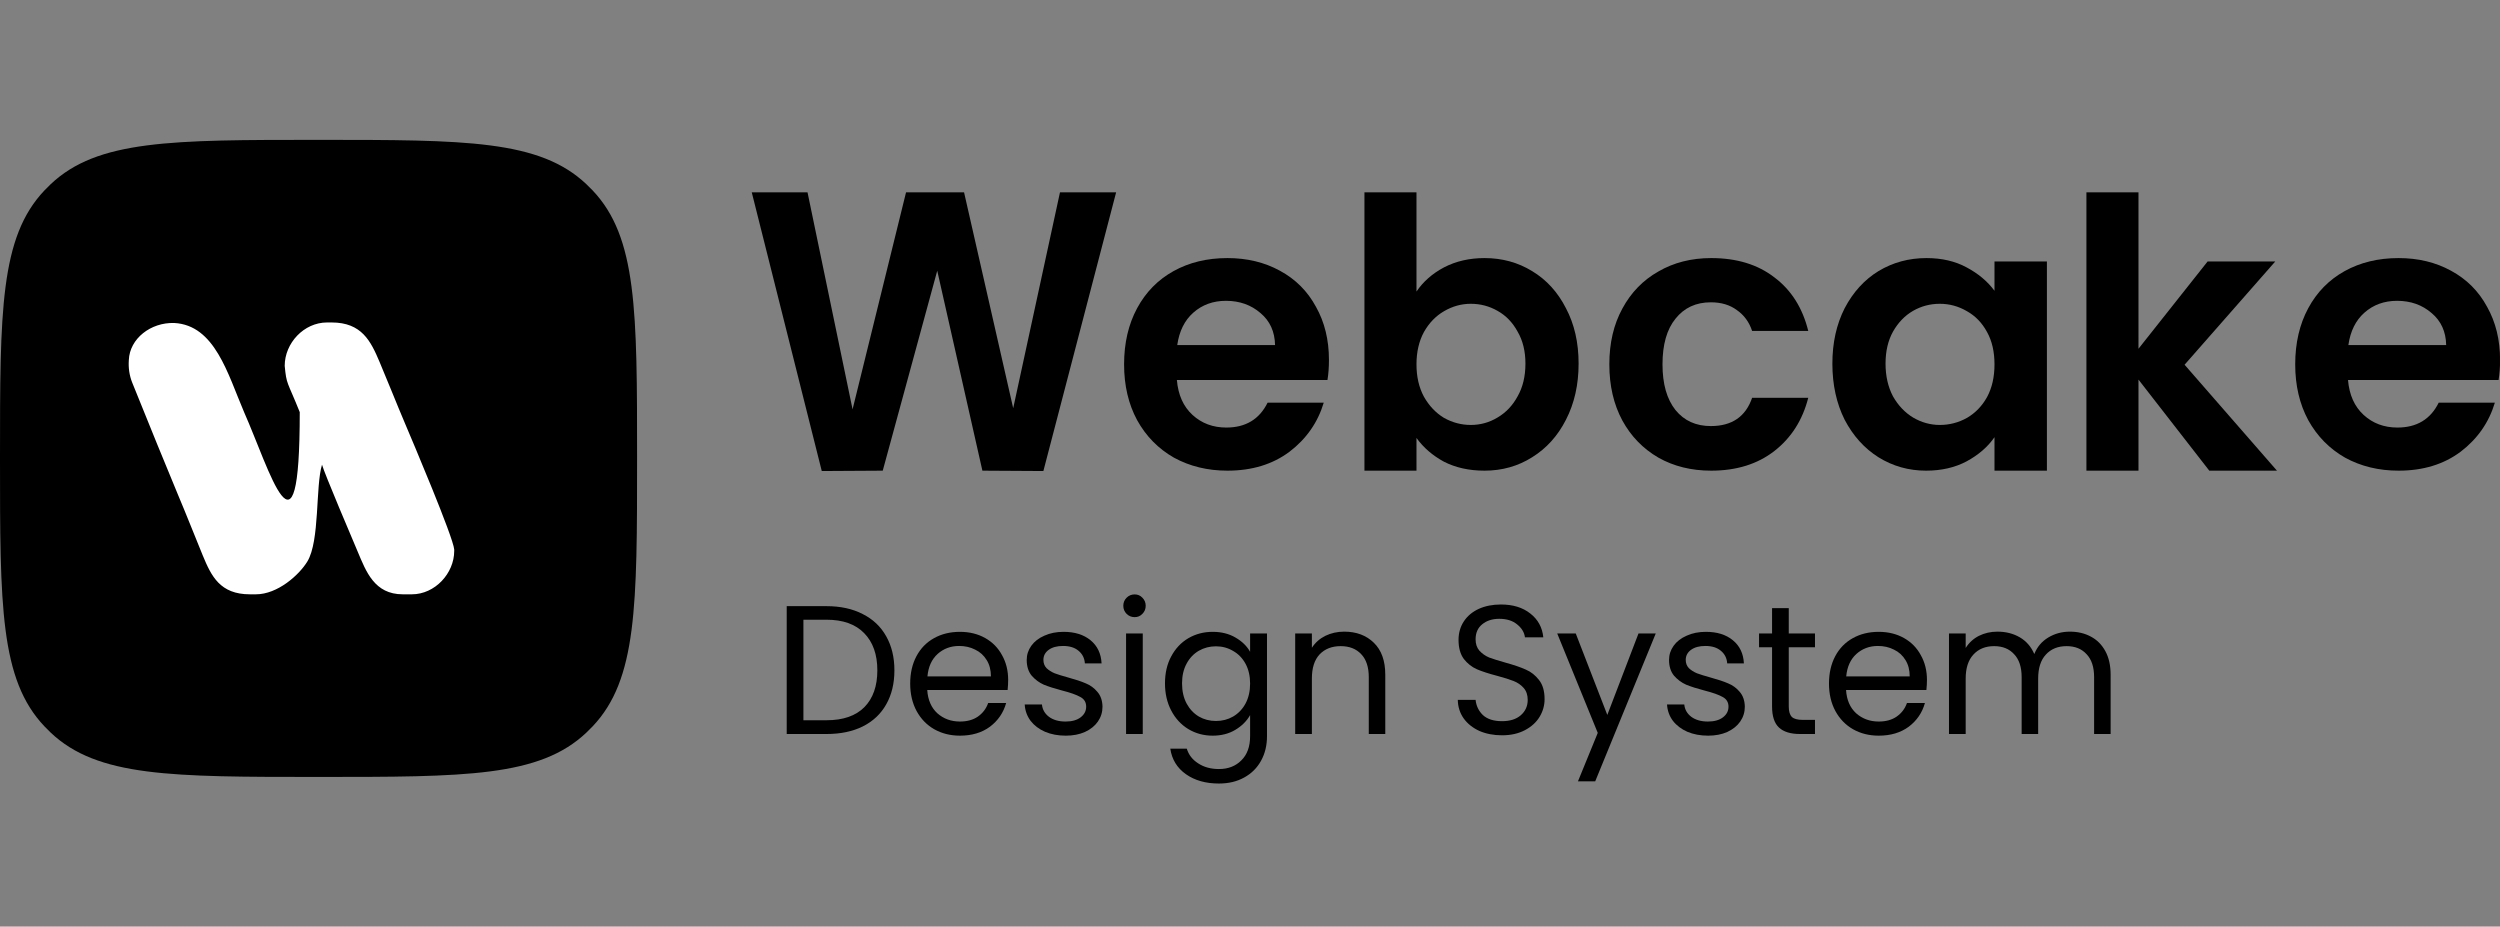 <svg width="143" height="53" viewBox="0 0 143 53" fill="none" xmlns="http://www.w3.org/2000/svg">
<rect x="0" y="0" width="143" height="53" fill="#808080" stroke="none"/>
<path d="M0 26.22C0 17.791 0 13.576 2.54 10.895C2.655 10.774 2.773 10.655 2.895 10.54C5.576 8 9.791 8 18.22 8C26.649 8 30.864 8 33.545 10.54C33.667 10.655 33.785 10.774 33.901 10.895C36.441 13.576 36.441 17.791 36.441 26.22C36.441 34.65 36.441 38.864 33.901 41.545C33.785 41.667 33.667 41.785 33.545 41.901C30.864 44.441 26.649 44.441 18.22 44.441C9.791 44.441 5.576 44.441 2.895 41.901C2.773 41.785 2.655 41.667 2.54 41.545C0 38.864 0 34.65 0 26.22Z" fill="#108B67" style="fill:#108B67;fill:color(display-p3 0.063 0.545 0.404);fill-opacity:1;"/>
<path fill-rule="evenodd" clip-rule="evenodd" d="M16.285 20.927C16.392 22.029 16.416 21.758 17.146 23.575C17.146 32.987 15.411 26.835 13.96 23.57C13.023 21.381 12.292 18.596 9.962 18.475C8.622 18.434 7.416 19.369 7.369 20.597C7.338 21.036 7.399 21.474 7.562 21.883C8.201 23.49 9.851 27.519 10.166 28.264C10.669 29.454 11.127 30.626 11.598 31.773C12.085 32.951 12.586 33.995 14.294 33.995H14.64C15.876 33.995 17.111 32.892 17.582 32.115C18.3 30.928 18.04 27.826 18.419 26.581C18.557 27.081 20.2 30.944 20.467 31.571C20.939 32.688 21.417 33.995 23.037 33.995H23.556C24.879 33.995 25.981 32.798 25.981 31.514V31.43C25.924 30.719 23.587 25.209 23.183 24.26C22.671 23.056 22.221 21.907 21.712 20.705C21.209 19.515 20.694 18.445 18.968 18.445H18.707C17.383 18.445 16.285 19.626 16.285 20.926L16.285 20.927Z" fill="white" style="fill:white;fill-opacity:1;"/>
<path fill-rule="evenodd" clip-rule="evenodd" d="M26.661 18.445C25.303 18.445 24.201 19.545 24.201 20.9C24.201 22.255 25.303 23.353 26.661 23.353C28.019 23.353 29.119 22.255 29.119 20.9C29.119 19.545 28.019 18.445 26.661 18.445Z" fill="#FFD591" style="fill:#FFD591;fill:color(display-p3 1 0.835 0.569);fill-opacity:1;"/>
<path d="M63.843 11L59.681 26.943L56.193 26.922L53.61 15.485L50.493 26.922L47.005 26.943L43 11H46.19L48.767 23.414L51.826 11H55.144L57.955 23.35L60.631 11H63.843Z" fill="#3D3D3D" style="fill:#3D3D3D;fill:color(display-p3 0.239 0.239 0.239);fill-opacity:1;"/>
<path d="M76.016 20.587C76.016 21.012 75.988 21.395 75.931 21.735H67.318C67.389 22.585 67.686 23.251 68.211 23.733C68.736 24.215 69.381 24.456 70.146 24.456C71.252 24.456 72.039 23.981 72.507 23.031H75.719C75.378 24.165 74.726 25.101 73.762 25.837C72.798 26.56 71.614 26.922 70.21 26.922C69.076 26.922 68.055 26.674 67.148 26.177C66.254 25.667 65.552 24.952 65.042 24.03C64.546 23.109 64.298 22.047 64.298 20.842C64.298 19.623 64.546 18.553 65.042 17.632C65.538 16.711 66.233 16.003 67.126 15.507C68.02 15.011 69.047 14.762 70.21 14.762C71.33 14.762 72.33 15.003 73.209 15.485C74.102 15.967 74.79 16.654 75.272 17.547C75.768 18.426 76.016 19.439 76.016 20.587ZM72.933 19.737C72.918 18.971 72.642 18.362 72.103 17.909C71.564 17.441 70.905 17.207 70.125 17.207C69.388 17.207 68.764 17.434 68.254 17.887C67.757 18.327 67.453 18.943 67.339 19.737H72.933Z" fill="#3D3D3D" style="fill:#3D3D3D;fill:color(display-p3 0.239 0.239 0.239);fill-opacity:1;"/>
<path d="M81.023 16.676C81.406 16.109 81.93 15.648 82.597 15.294C83.278 14.94 84.05 14.762 84.915 14.762C85.922 14.762 86.829 15.011 87.637 15.507C88.46 16.003 89.105 16.711 89.573 17.632C90.055 18.539 90.296 19.595 90.296 20.799C90.296 22.004 90.055 23.074 89.573 24.009C89.105 24.93 88.46 25.646 87.637 26.156C86.829 26.666 85.922 26.922 84.915 26.922C84.036 26.922 83.263 26.751 82.597 26.411C81.945 26.057 81.42 25.604 81.023 25.051V26.922H78.046V11H81.023V16.676ZM87.255 20.799C87.255 20.091 87.106 19.482 86.808 18.971C86.524 18.447 86.142 18.05 85.659 17.781C85.192 17.512 84.681 17.377 84.128 17.377C83.589 17.377 83.079 17.519 82.597 17.802C82.129 18.072 81.746 18.468 81.448 18.993C81.165 19.517 81.023 20.133 81.023 20.842C81.023 21.55 81.165 22.167 81.448 22.691C81.746 23.216 82.129 23.62 82.597 23.903C83.079 24.172 83.589 24.307 84.128 24.307C84.681 24.307 85.192 24.165 85.659 23.882C86.142 23.598 86.524 23.194 86.808 22.67C87.106 22.146 87.255 21.522 87.255 20.799Z" fill="#3D3D3D" style="fill:#3D3D3D;fill:color(display-p3 0.239 0.239 0.239);fill-opacity:1;"/>
<path d="M92.054 20.842C92.054 19.623 92.302 18.56 92.798 17.653C93.294 16.732 93.982 16.024 94.861 15.528C95.74 15.018 96.747 14.762 97.881 14.762C99.342 14.762 100.547 15.131 101.497 15.868C102.461 16.591 103.106 17.611 103.432 18.929H100.221C100.051 18.419 99.76 18.022 99.349 17.738C98.952 17.441 98.456 17.292 97.86 17.292C97.009 17.292 96.336 17.604 95.84 18.227C95.343 18.837 95.095 19.708 95.095 20.842C95.095 21.962 95.343 22.833 95.84 23.457C96.336 24.066 97.009 24.371 97.86 24.371C99.065 24.371 99.852 23.832 100.221 22.755H103.432C103.106 24.03 102.461 25.044 101.497 25.795C100.533 26.546 99.328 26.922 97.881 26.922C96.747 26.922 95.74 26.674 94.861 26.177C93.982 25.667 93.294 24.959 92.798 24.052C92.302 23.131 92.054 22.061 92.054 20.842Z" fill="#3D3D3D" style="fill:#3D3D3D;fill:color(display-p3 0.239 0.239 0.239);fill-opacity:1;"/>
<path d="M104.812 20.799C104.812 19.609 105.046 18.553 105.514 17.632C105.996 16.711 106.641 16.003 107.449 15.507C108.271 15.011 109.186 14.762 110.193 14.762C111.072 14.762 111.837 14.94 112.489 15.294C113.156 15.648 113.688 16.095 114.085 16.633V14.954H117.083V26.922H114.085V25.008C113.702 25.561 113.17 26.022 112.489 26.39C111.823 26.744 111.05 26.922 110.171 26.922C109.179 26.922 108.271 26.666 107.449 26.156C106.641 25.646 105.996 24.93 105.514 24.009C105.046 23.074 104.812 22.004 104.812 20.799ZM114.085 20.842C114.085 20.119 113.943 19.503 113.659 18.993C113.376 18.468 112.993 18.072 112.511 17.802C112.029 17.519 111.511 17.377 110.958 17.377C110.405 17.377 109.895 17.512 109.427 17.781C108.959 18.05 108.576 18.447 108.278 18.971C107.995 19.482 107.853 20.091 107.853 20.799C107.853 21.508 107.995 22.132 108.278 22.67C108.576 23.194 108.959 23.598 109.427 23.882C109.909 24.165 110.419 24.307 110.958 24.307C111.511 24.307 112.029 24.172 112.511 23.903C112.993 23.62 113.376 23.223 113.659 22.713C113.943 22.188 114.085 21.565 114.085 20.842Z" fill="#3D3D3D" style="fill:#3D3D3D;fill:color(display-p3 0.239 0.239 0.239);fill-opacity:1;"/>
<path d="M126.371 26.922L122.321 21.713L122.321 26.922H119.343L119.343 11H122.321V19.949L126.277 14.954H130.147L124.958 20.863L130.242 26.922H126.371Z" fill="#3D3D3D" style="fill:#3D3D3D;fill:color(display-p3 0.239 0.239 0.239);fill-opacity:1;"/>
<path d="M143.004 20.587C143.004 21.012 142.976 21.395 142.919 21.735H134.306C134.377 22.585 134.675 23.251 135.199 23.733C135.724 24.215 136.369 24.456 137.134 24.456C138.24 24.456 139.027 23.981 139.495 23.031H142.707C142.366 24.165 141.714 25.101 140.75 25.837C139.786 26.56 138.602 26.922 137.198 26.922C136.064 26.922 135.043 26.674 134.136 26.177C133.242 25.667 132.541 24.952 132.03 24.03C131.534 23.109 131.286 22.047 131.286 20.842C131.286 19.623 131.534 18.553 132.03 17.632C132.526 16.711 133.221 16.003 134.114 15.507C135.008 15.011 136.036 14.762 137.198 14.762C138.318 14.762 139.318 15.003 140.197 15.485C141.09 15.967 141.778 16.654 142.26 17.547C142.756 18.426 143.004 19.439 143.004 20.587ZM139.921 19.737C139.906 18.971 139.63 18.362 139.091 17.909C138.552 17.441 137.893 17.207 137.113 17.207C136.376 17.207 135.752 17.434 135.242 17.887C134.745 18.327 134.441 18.943 134.327 19.737H139.921Z" fill="#3D3D3D" style="fill:#3D3D3D;fill:color(display-p3 0.239 0.239 0.239);fill-opacity:1;"/>
<path d="M47.277 34.672C48.075 34.672 48.764 34.822 49.345 35.123C49.932 35.417 50.38 35.84 50.688 36.392C51.003 36.945 51.16 37.596 51.16 38.344C51.16 39.093 51.003 39.743 50.688 40.296C50.38 40.841 49.932 41.261 49.345 41.555C48.764 41.842 48.075 41.985 47.277 41.985H45V34.672H47.277ZM47.277 41.198C48.222 41.198 48.942 40.95 49.439 40.453C49.936 39.95 50.184 39.246 50.184 38.344C50.184 37.435 49.932 36.725 49.429 36.214C48.932 35.703 48.215 35.448 47.277 35.448H45.955V41.198H47.277Z" fill="#13775A" style="fill:#13775A;fill:color(display-p3 0.074 0.467 0.353);fill-opacity:1;"/>
<path d="M57.667 38.89C57.667 39.072 57.657 39.264 57.636 39.467H53.039C53.074 40.033 53.267 40.478 53.616 40.8C53.973 41.114 54.403 41.272 54.907 41.272C55.32 41.272 55.663 41.177 55.936 40.988C56.215 40.792 56.411 40.534 56.523 40.212H57.552C57.398 40.764 57.09 41.216 56.628 41.566C56.166 41.908 55.593 42.08 54.907 42.08C54.361 42.08 53.872 41.957 53.438 41.712C53.011 41.468 52.675 41.121 52.43 40.673C52.186 40.219 52.063 39.694 52.063 39.1C52.063 38.505 52.182 37.984 52.42 37.536C52.658 37.088 52.99 36.746 53.417 36.508C53.851 36.263 54.347 36.141 54.907 36.141C55.453 36.141 55.936 36.26 56.355 36.497C56.775 36.735 57.097 37.064 57.321 37.484C57.552 37.896 57.667 38.365 57.667 38.89ZM56.681 38.69C56.681 38.327 56.6 38.015 56.439 37.757C56.278 37.491 56.058 37.291 55.778 37.158C55.505 37.019 55.201 36.949 54.865 36.949C54.382 36.949 53.97 37.102 53.627 37.41C53.291 37.718 53.099 38.145 53.05 38.69H56.681Z" fill="#13775A" style="fill:#13775A;fill:color(display-p3 0.074 0.467 0.353);fill-opacity:1;"/>
<path d="M60.964 42.08C60.523 42.08 60.128 42.006 59.778 41.859C59.428 41.705 59.152 41.495 58.949 41.23C58.746 40.957 58.634 40.646 58.613 40.296H59.599C59.627 40.583 59.76 40.817 59.998 40.999C60.243 41.181 60.561 41.272 60.953 41.272C61.317 41.272 61.604 41.191 61.814 41.03C62.024 40.869 62.129 40.667 62.129 40.422C62.129 40.17 62.017 39.984 61.793 39.866C61.569 39.74 61.223 39.617 60.754 39.498C60.327 39.386 59.977 39.275 59.704 39.163C59.438 39.044 59.208 38.872 59.012 38.648C58.823 38.418 58.728 38.117 58.728 37.746C58.728 37.452 58.816 37.183 58.991 36.938C59.166 36.693 59.414 36.501 59.736 36.361C60.058 36.214 60.425 36.141 60.838 36.141C61.474 36.141 61.989 36.301 62.38 36.623C62.772 36.945 62.982 37.386 63.01 37.945H62.055C62.034 37.645 61.912 37.403 61.688 37.221C61.471 37.039 61.177 36.949 60.806 36.949C60.464 36.949 60.191 37.022 59.988 37.169C59.785 37.316 59.683 37.508 59.683 37.746C59.683 37.935 59.743 38.092 59.862 38.218C59.988 38.337 60.142 38.435 60.324 38.512C60.512 38.582 60.771 38.662 61.1 38.753C61.513 38.865 61.849 38.977 62.108 39.089C62.367 39.194 62.587 39.355 62.769 39.572C62.958 39.789 63.056 40.072 63.063 40.422C63.063 40.736 62.975 41.02 62.8 41.272C62.625 41.523 62.377 41.723 62.055 41.87C61.74 42.01 61.377 42.08 60.964 42.08Z" fill="#13775A" style="fill:#13775A;fill:color(display-p3 0.074 0.467 0.353);fill-opacity:1;"/>
<path d="M64.904 35.301C64.722 35.301 64.568 35.238 64.442 35.112C64.316 34.986 64.253 34.832 64.253 34.651C64.253 34.469 64.316 34.315 64.442 34.189C64.568 34.063 64.722 34 64.904 34C65.079 34 65.226 34.063 65.345 34.189C65.471 34.315 65.534 34.469 65.534 34.651C65.534 34.832 65.471 34.986 65.345 35.112C65.226 35.238 65.079 35.301 64.904 35.301ZM65.366 36.235V41.985H64.411V36.235H65.366Z" fill="#13775A" style="fill:#13775A;fill:color(display-p3 0.074 0.467 0.353);fill-opacity:1;"/>
<path d="M69.365 36.141C69.862 36.141 70.296 36.249 70.666 36.466C71.044 36.683 71.324 36.956 71.506 37.284V36.235H72.472V42.111C72.472 42.636 72.36 43.101 72.136 43.507C71.912 43.919 71.59 44.241 71.17 44.472C70.757 44.703 70.275 44.818 69.722 44.818C68.966 44.818 68.337 44.64 67.833 44.283C67.329 43.926 67.032 43.44 66.941 42.825H67.885C67.99 43.174 68.207 43.454 68.536 43.664C68.865 43.881 69.26 43.989 69.722 43.989C70.247 43.989 70.674 43.825 71.002 43.496C71.338 43.167 71.506 42.706 71.506 42.111V40.904C71.317 41.24 71.037 41.52 70.666 41.744C70.296 41.968 69.862 42.08 69.365 42.08C68.854 42.08 68.389 41.954 67.969 41.702C67.557 41.45 67.231 41.097 66.993 40.642C66.755 40.187 66.637 39.67 66.637 39.089C66.637 38.502 66.755 37.987 66.993 37.547C67.231 37.099 67.557 36.753 67.969 36.508C68.389 36.263 68.854 36.141 69.365 36.141ZM71.506 39.1C71.506 38.666 71.419 38.288 71.244 37.966C71.069 37.645 70.831 37.4 70.53 37.232C70.236 37.057 69.911 36.969 69.554 36.969C69.197 36.969 68.872 37.053 68.578 37.221C68.284 37.389 68.05 37.634 67.875 37.956C67.7 38.278 67.613 38.655 67.613 39.089C67.613 39.53 67.7 39.915 67.875 40.243C68.05 40.565 68.284 40.813 68.578 40.988C68.872 41.156 69.197 41.24 69.554 41.24C69.911 41.24 70.236 41.156 70.53 40.988C70.831 40.813 71.069 40.565 71.244 40.243C71.419 39.915 71.506 39.533 71.506 39.1Z" fill="#13775A" style="fill:#13775A;fill:color(display-p3 0.074 0.467 0.353);fill-opacity:1;"/>
<path d="M76.887 36.13C77.587 36.13 78.154 36.343 78.588 36.77C79.021 37.19 79.238 37.798 79.238 38.596V41.985H78.294V38.732C78.294 38.159 78.15 37.721 77.863 37.421C77.576 37.113 77.185 36.959 76.688 36.959C76.184 36.959 75.782 37.116 75.481 37.431C75.187 37.746 75.04 38.204 75.04 38.806V41.985H74.085V36.235H75.04V37.053C75.229 36.76 75.485 36.532 75.806 36.371C76.135 36.211 76.496 36.13 76.887 36.13Z" fill="#13775A" style="fill:#13775A;fill:color(display-p3 0.074 0.467 0.353);fill-opacity:1;"/>
<path d="M85.915 42.059C85.433 42.059 84.999 41.975 84.614 41.807C84.236 41.632 83.939 41.394 83.722 41.093C83.505 40.785 83.393 40.432 83.386 40.033H84.404C84.439 40.376 84.579 40.667 84.824 40.904C85.076 41.135 85.44 41.251 85.915 41.251C86.37 41.251 86.727 41.139 86.986 40.915C87.252 40.684 87.385 40.39 87.385 40.033C87.385 39.754 87.308 39.526 87.154 39.351C87 39.176 86.807 39.044 86.576 38.953C86.346 38.862 86.034 38.764 85.642 38.659C85.16 38.533 84.771 38.407 84.478 38.281C84.191 38.155 83.942 37.959 83.732 37.694C83.53 37.421 83.428 37.057 83.428 36.602C83.428 36.203 83.53 35.85 83.732 35.542C83.935 35.235 84.219 34.997 84.582 34.829C84.953 34.661 85.377 34.577 85.852 34.577C86.538 34.577 87.098 34.748 87.531 35.091C87.972 35.434 88.221 35.889 88.277 36.455H87.227C87.192 36.175 87.045 35.931 86.786 35.721C86.528 35.504 86.185 35.396 85.758 35.396C85.359 35.396 85.034 35.501 84.782 35.71C84.53 35.913 84.404 36.2 84.404 36.571C84.404 36.837 84.478 37.053 84.624 37.221C84.778 37.389 84.964 37.519 85.181 37.61C85.405 37.694 85.716 37.791 86.115 37.903C86.597 38.036 86.986 38.169 87.28 38.302C87.573 38.428 87.825 38.627 88.035 38.9C88.245 39.166 88.35 39.53 88.35 39.992C88.35 40.348 88.256 40.684 88.067 40.999C87.878 41.314 87.598 41.569 87.227 41.765C86.856 41.961 86.419 42.059 85.915 42.059Z" fill="#13775A" style="fill:#13775A;fill:color(display-p3 0.074 0.467 0.353);fill-opacity:1;"/>
<path d="M94.709 36.235L91.246 44.692H90.259L91.392 41.922L89.073 36.235H90.133L91.938 40.894L93.722 36.235H94.709Z" fill="#13775A" style="fill:#13775A;fill:color(display-p3 0.074 0.467 0.353);fill-opacity:1;"/>
<path d="M97.705 42.08C97.264 42.08 96.869 42.006 96.519 41.859C96.169 41.705 95.893 41.495 95.69 41.23C95.487 40.957 95.375 40.646 95.354 40.296H96.341C96.368 40.583 96.501 40.817 96.739 40.999C96.984 41.181 97.302 41.272 97.694 41.272C98.058 41.272 98.345 41.191 98.555 41.03C98.765 40.869 98.87 40.667 98.87 40.422C98.87 40.17 98.758 39.984 98.534 39.866C98.31 39.74 97.964 39.617 97.495 39.498C97.068 39.386 96.718 39.275 96.445 39.163C96.18 39.044 95.949 38.872 95.753 38.648C95.564 38.418 95.469 38.117 95.469 37.746C95.469 37.452 95.557 37.183 95.732 36.938C95.907 36.693 96.155 36.501 96.477 36.361C96.799 36.214 97.166 36.141 97.579 36.141C98.216 36.141 98.73 36.301 99.121 36.623C99.513 36.945 99.723 37.386 99.751 37.945H98.796C98.775 37.645 98.653 37.403 98.429 37.221C98.212 37.039 97.918 36.949 97.547 36.949C97.204 36.949 96.932 37.022 96.729 37.169C96.526 37.316 96.424 37.508 96.424 37.746C96.424 37.935 96.484 38.092 96.603 38.218C96.729 38.337 96.883 38.435 97.065 38.512C97.254 38.582 97.512 38.662 97.841 38.753C98.254 38.865 98.59 38.977 98.849 39.089C99.108 39.194 99.328 39.355 99.51 39.572C99.699 39.789 99.797 40.072 99.804 40.422C99.804 40.736 99.716 41.02 99.541 41.272C99.366 41.523 99.118 41.723 98.796 41.87C98.481 42.01 98.118 42.08 97.705 42.08Z" fill="#13775A" style="fill:#13775A;fill:color(display-p3 0.074 0.467 0.353);fill-opacity:1;"/>
<path d="M102.317 37.022V40.411C102.317 40.691 102.376 40.89 102.495 41.009C102.614 41.121 102.82 41.177 103.114 41.177H103.817V41.985H102.957C102.425 41.985 102.026 41.863 101.76 41.618C101.495 41.373 101.362 40.971 101.362 40.411V37.022H100.617V36.235H101.362V34.787H102.317V36.235H103.817V37.022H102.317Z" fill="#13775A" style="fill:#13775A;fill:color(display-p3 0.074 0.467 0.353);fill-opacity:1;"/>
<path d="M110.222 38.89C110.222 39.072 110.211 39.264 110.19 39.467H105.594C105.629 40.033 105.821 40.478 106.171 40.8C106.528 41.114 106.958 41.272 107.462 41.272C107.874 41.272 108.217 41.177 108.49 40.988C108.77 40.792 108.966 40.534 109.078 40.212H110.106C109.952 40.764 109.645 41.216 109.183 41.566C108.721 41.908 108.147 42.08 107.462 42.08C106.916 42.08 106.426 41.957 105.992 41.712C105.566 41.468 105.23 41.121 104.985 40.673C104.74 40.219 104.618 39.694 104.618 39.1C104.618 38.505 104.737 37.984 104.974 37.536C105.212 37.088 105.545 36.746 105.971 36.508C106.405 36.263 106.902 36.141 107.462 36.141C108.007 36.141 108.49 36.26 108.91 36.497C109.33 36.735 109.652 37.064 109.875 37.484C110.106 37.896 110.222 38.365 110.222 38.89ZM109.235 38.69C109.235 38.327 109.155 38.015 108.994 37.757C108.833 37.491 108.613 37.291 108.333 37.158C108.06 37.019 107.756 36.949 107.42 36.949C106.937 36.949 106.524 37.102 106.181 37.41C105.846 37.718 105.653 38.145 105.604 38.69H109.235Z" fill="#13775A" style="fill:#13775A;fill:color(display-p3 0.074 0.467 0.353);fill-opacity:1;"/>
<path d="M118.398 36.13C118.846 36.13 119.245 36.224 119.595 36.413C119.944 36.595 120.221 36.872 120.424 37.242C120.627 37.613 120.728 38.064 120.728 38.596V41.985H119.783V38.732C119.783 38.159 119.64 37.721 119.353 37.421C119.073 37.113 118.692 36.959 118.209 36.959C117.713 36.959 117.317 37.12 117.023 37.442C116.73 37.757 116.583 38.215 116.583 38.816V41.985H115.638V38.732C115.638 38.159 115.495 37.721 115.208 37.421C114.928 37.113 114.547 36.959 114.064 36.959C113.567 36.959 113.172 37.12 112.878 37.442C112.584 37.757 112.437 38.215 112.437 38.816V41.985H111.482V36.235H112.437V37.064C112.626 36.763 112.878 36.532 113.193 36.371C113.515 36.211 113.868 36.13 114.253 36.13C114.736 36.13 115.162 36.239 115.533 36.455C115.904 36.672 116.18 36.99 116.362 37.41C116.523 37.005 116.789 36.69 117.16 36.466C117.531 36.242 117.943 36.13 118.398 36.13Z" fill="#13775A" style="fill:#13775A;fill:color(display-p3 0.074 0.467 0.353);fill-opacity:1;"/>
</svg>

